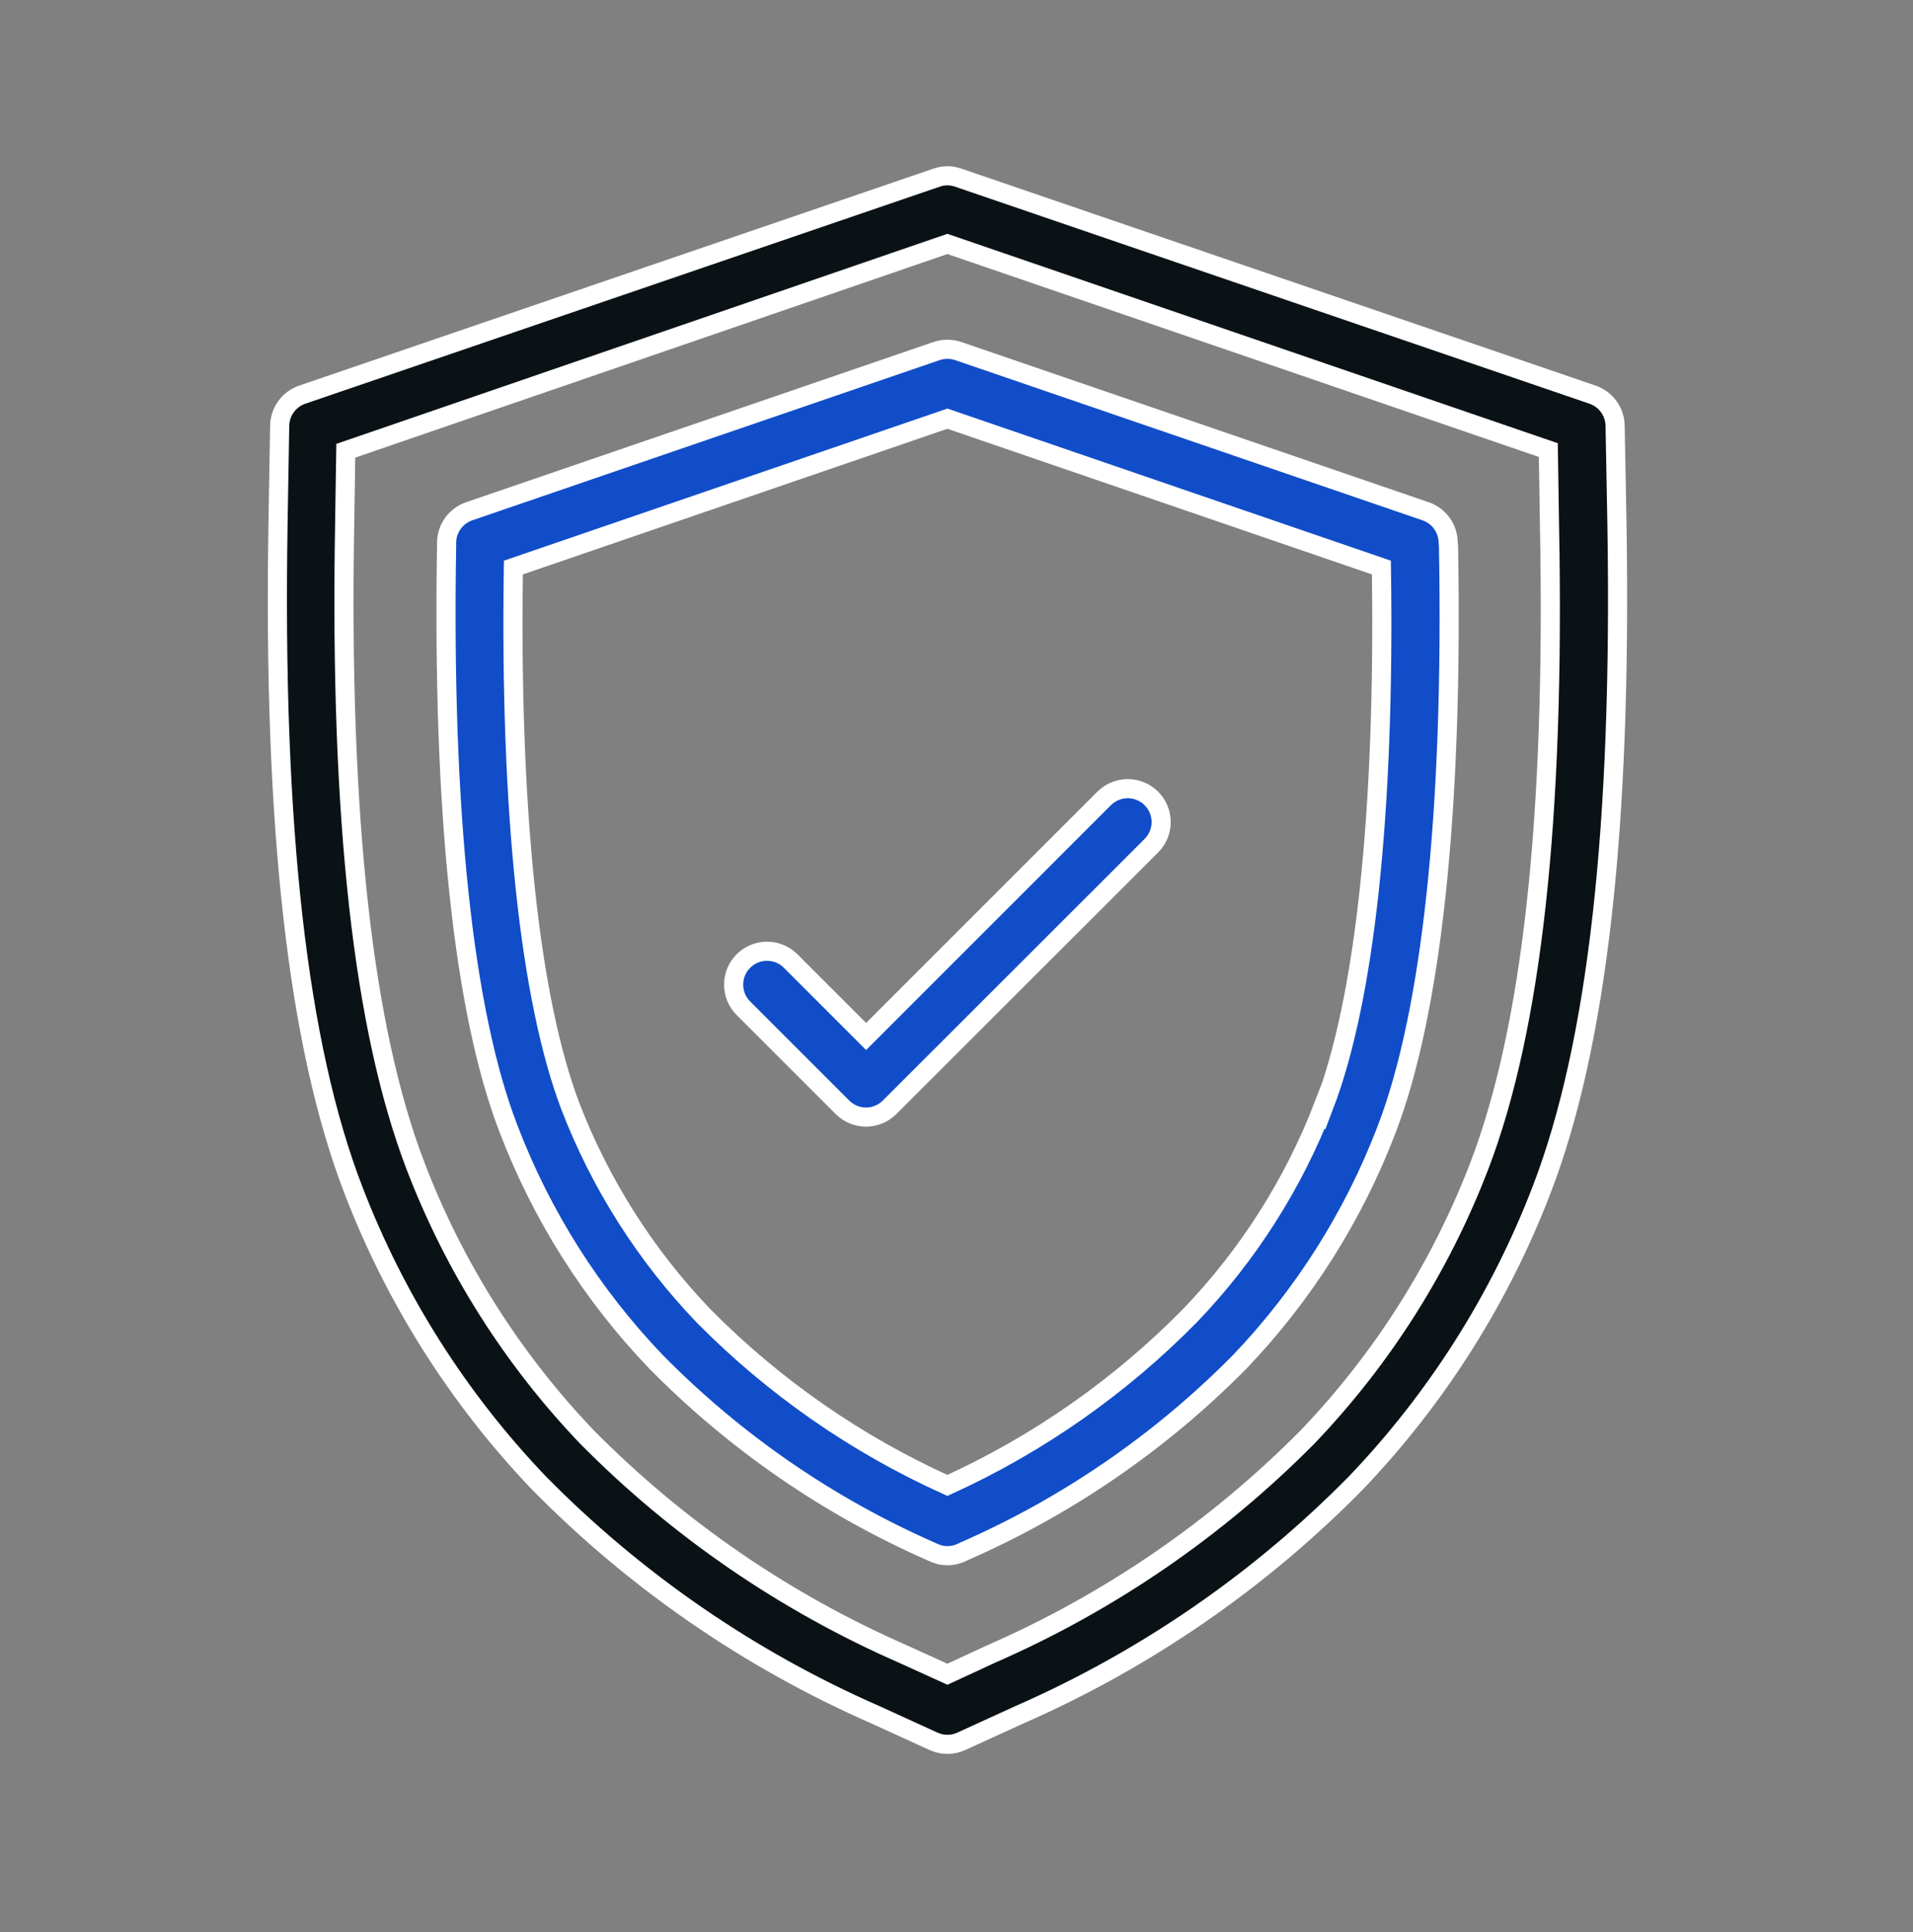 <svg width="100" height="101" viewBox="0 0 100 101" fill="none" xmlns="http://www.w3.org/2000/svg">
<rect x="0" y="0" width="100" height="101" fill="#808080" stroke="none"/>
<path d="M84.428 22.255C84.422 21.896 84.306 21.548 84.095 21.257C83.884 20.967 83.589 20.749 83.25 20.632L50.091 9.288C49.724 9.157 49.324 9.157 48.957 9.288L15.799 20.632C15.459 20.749 15.164 20.967 14.953 21.257C14.742 21.548 14.626 21.896 14.62 22.255L14.533 27.403C14.271 43.258 15.554 54.637 18.469 62.202C20.654 67.899 23.949 73.104 28.163 77.516C33.204 82.643 39.178 86.76 45.763 89.645L48.8 91.033C49.027 91.136 49.274 91.19 49.524 91.19C49.774 91.19 50.021 91.136 50.248 91.033L53.285 89.645C59.87 86.76 65.844 82.643 70.885 77.516C75.103 73.102 78.401 67.894 80.588 62.194C83.503 54.628 84.785 43.249 84.524 27.395L84.428 22.255ZM77.334 60.937C75.314 66.209 72.265 71.027 68.363 75.108C63.625 79.901 58.02 83.75 51.845 86.451L49.524 87.525L47.203 86.469C41.028 83.767 35.423 79.918 30.685 75.125C26.781 71.039 23.732 66.216 21.715 60.937C18.983 53.799 17.753 42.848 18.015 27.491L18.076 23.564L49.524 12.752L80.937 23.529L80.998 27.456C81.295 42.848 80.065 53.799 77.334 60.937Z" fill="#0A1216" stroke="white"/>
<path d="M75.702 28.361C75.698 28.001 75.583 27.651 75.372 27.358C75.161 27.066 74.865 26.846 74.524 26.729L50.091 18.353C49.723 18.23 49.325 18.23 48.957 18.353L24.524 26.729C24.184 26.846 23.887 27.066 23.676 27.358C23.465 27.651 23.35 28.001 23.346 28.361V28.527C23.111 42.366 24.219 52.907 26.584 59.015C28.313 63.542 30.93 67.678 34.28 71.179C38.41 75.377 43.303 78.751 48.695 81.118L48.8 81.162C49.025 81.273 49.273 81.329 49.524 81.327C49.774 81.328 50.021 81.274 50.248 81.17L50.353 81.118C55.749 78.763 60.647 75.402 64.786 71.214C68.136 67.713 70.752 63.577 72.482 59.05C74.829 52.942 75.972 42.401 75.719 28.571L75.702 28.361ZM69.201 57.767C67.629 61.86 65.255 65.598 62.22 68.762C58.57 72.48 54.266 75.495 49.524 77.654C44.769 75.51 40.45 72.507 36.784 68.797C33.749 65.633 31.376 61.895 29.803 57.802C27.709 52.253 26.645 42.55 26.837 29.67L49.524 21.887L72.211 29.67C72.403 42.541 71.339 52.253 69.218 57.802L69.201 57.767Z" fill="#114DC8" stroke="white"/>
<path d="M57.718 41.74L45.275 54.184L41.33 50.239C41.168 50.077 40.976 49.949 40.764 49.861C40.552 49.773 40.325 49.728 40.096 49.728C39.866 49.728 39.639 49.773 39.427 49.861C39.216 49.949 39.023 50.077 38.861 50.239C38.699 50.402 38.57 50.594 38.482 50.806C38.395 51.018 38.349 51.245 38.349 51.474C38.349 51.703 38.395 51.931 38.482 52.142C38.57 52.354 38.699 52.547 38.861 52.709L44.035 57.883C44.198 58.047 44.391 58.176 44.603 58.265C44.816 58.353 45.044 58.398 45.275 58.398C45.737 58.396 46.179 58.211 46.505 57.883L60.187 44.21C60.349 44.048 60.478 43.855 60.566 43.643C60.653 43.431 60.699 43.205 60.699 42.975C60.699 42.746 60.653 42.519 60.566 42.307C60.478 42.095 60.349 41.903 60.187 41.74C60.025 41.578 59.832 41.45 59.62 41.362C59.409 41.274 59.182 41.229 58.952 41.229C58.723 41.229 58.496 41.274 58.284 41.362C58.072 41.45 57.88 41.578 57.718 41.74Z" fill="#114DC8" stroke="white"/>
</svg>
